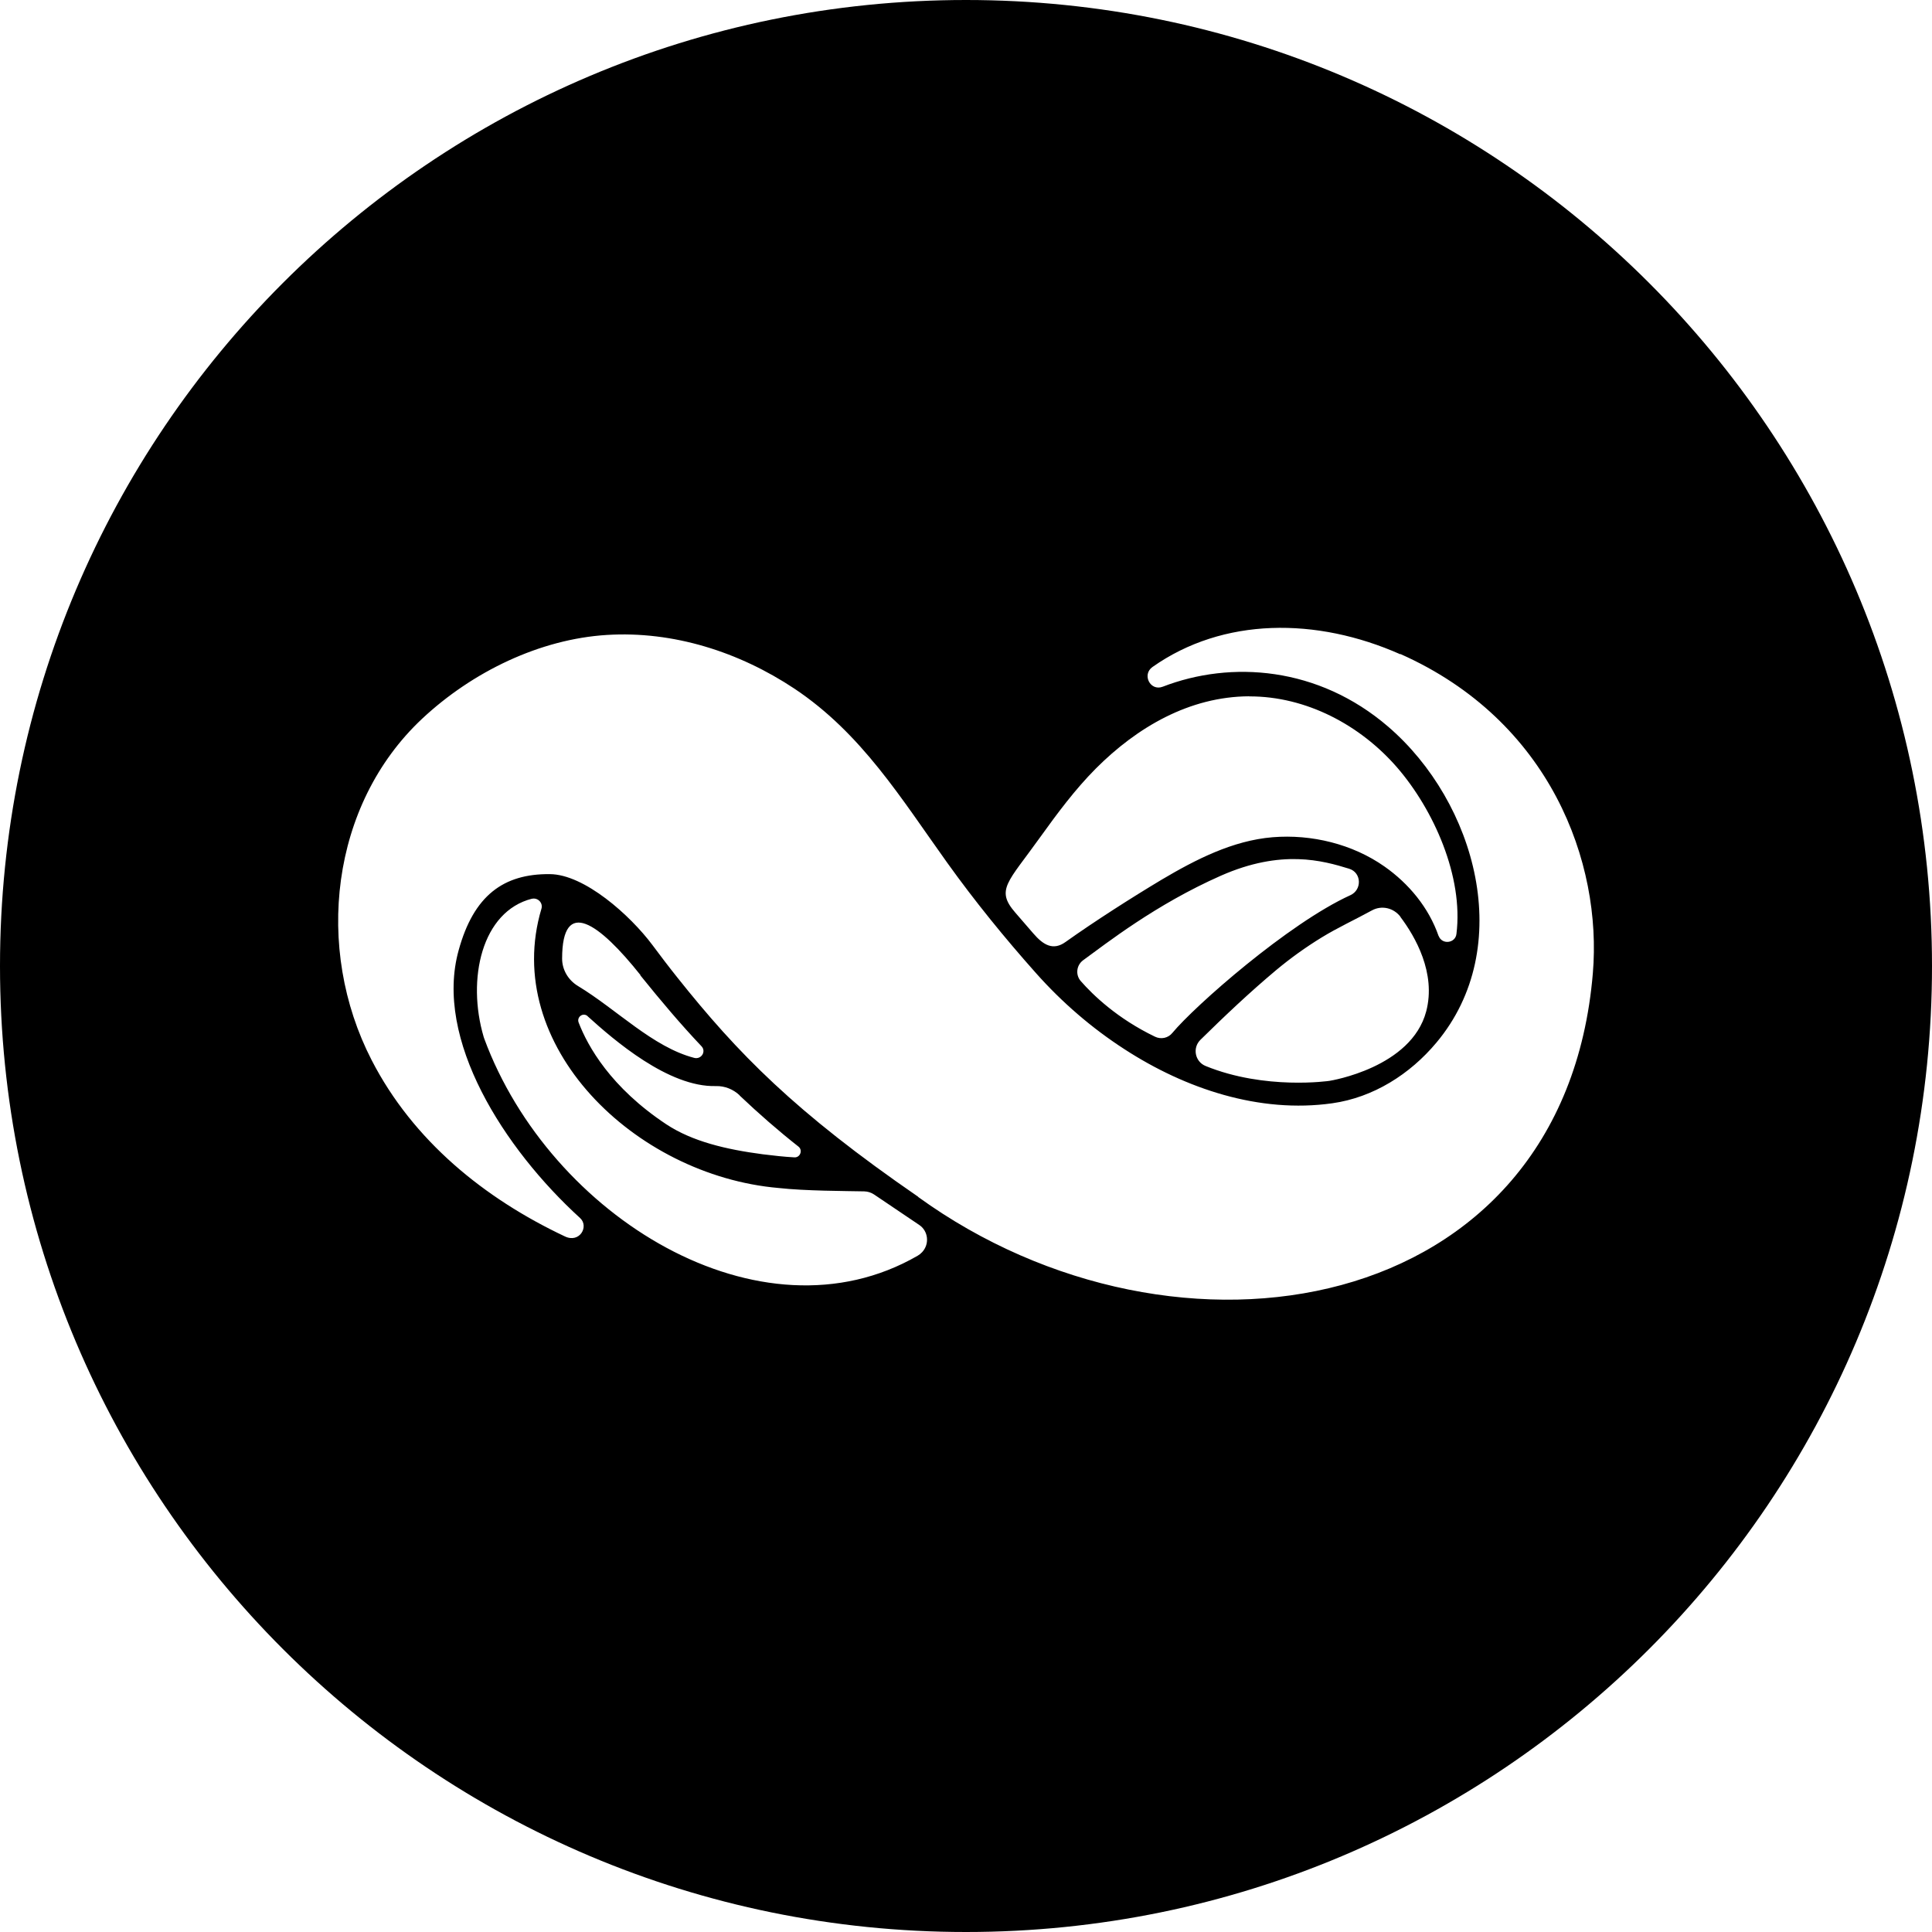 <?xml version="1.0" encoding="UTF-8"?>
<svg id="Layer_1" xmlns="http://www.w3.org/2000/svg" xmlns:xlink="http://www.w3.org/1999/xlink" version="1.1" viewBox="0 0 20 20">
  <!-- Generator: Adobe Illustrator 29.5.1, SVG Export Plug-In . SVG Version: 2.1.0 Build 141)  -->
  <defs>
    <style>
      .st0 {
        fill: none;
      }

      .st1 {
        fill-rule: evenodd;
      }

      .st2 {
        clip-path: url(#clippath);
      }
    </style>
    <clipPath id="clippath">
      <rect class="st0" width="20" height="20"/>
    </clipPath>
  </defs>
  <g class="st2">
    <path class="st1" d="M10,0c5.523,0,10,4.477,10,10s-4.477,10-10,10S0,15.523,0,10,4.477,0,10,0ZM14.496,6.773c-.867-.385-1.835-.384-2.566.132-.111.079-.022.253.106.204.709-.274,1.611-.209,2.335.414.909.782,1.327,2.282.498,3.271-.273.326-.652.567-1.077.627-.755.107-1.521-.151-2.149-.558-.341-.22-.65-.487-.92-.791-.324-.364-.632-.743-.916-1.139-.478-.667-.886-1.339-1.583-1.804-.572-.38-1.254-.599-1.943-.556-.69.043-1.389.378-1.913.869-.946.888-1.116,2.376-.521,3.532.429.834,1.167,1.432,2,1.825.153.074.253-.103.158-.19-.786-.716-1.514-1.85-1.257-2.772.155-.565.463-.793.944-.788.358.002.832.426,1.062.734.084.113.169.225.257.335.625.785,1.217,1.392,2.494,2.271v.002c2.674,1.935,6.683,1.267,6.984-2.315.097-1.146-.439-2.616-1.993-3.306ZM5.508,9.303c-.521.131-.678.832-.501,1.431l.006.018c.679,1.841,2.861,3.186,4.487,2.247.017-.01.032-.022.045-.036,0,0,0-.001.002-.002.077-.084.063-.218-.032-.281l-.467-.315c-.03-.02-.065-.031-.102-.032-.192-.004-.608-.004-.887-.035-1.491-.13-2.875-1.48-2.454-2.891.018-.06-.037-.117-.098-.103ZM6.083,10.519c-.046-.041-.115.008-.093.066.095.247.332.672.908,1.054.27.178.619.26.998.31.111.014.221.026.328.032.06.003.089-.075.041-.112-.207-.163-.41-.34-.609-.529v-.002c-.066-.062-.153-.097-.244-.095-.491.014-1.057-.477-1.329-.723ZM14.498,9.491c-.07-.092-.194-.123-.297-.066-.173.095-.356.179-.52.28-.165.101-.325.216-.472.339-.272.228-.53.472-.782.72-.085.083-.057.226.053.271.618.252,1.282.154,1.282.154.019-.003.848-.138,1.002-.719.104-.396-.113-.774-.267-.978ZM6.631,10.095c-.428-.538-.812-.816-.812-.171,0,.115.063.222.164.283.402.243.774.632,1.203.744.074.019.127-.066.076-.12-.215-.227-.416-.465-.633-.734v-.002ZM13.966,8.993c-.273-.084-.699-.205-1.327.072-.677.299-1.186.701-1.426.875-.07.051-.082.151-.025.216.126.144.378.388.769.576.062.03.136.014.179-.039.233-.281,1.203-1.135,1.843-1.426.123-.056.116-.235-.013-.274ZM12.931,7.208c-.618.003-1.16.32-1.587.748-.217.218-.401.467-.58.716-.33.462-.46.538-.254.775l.186.215c.104.121.206.182.335.089.299-.213.681-.457.995-.645.35-.207.734-.405,1.148-.439.404-.033.828.071,1.158.303.252.177.458.425.56.719h.001c.035.093.173.076.184-.021.074-.594-.236-1.286-.614-1.723-.379-.437-.939-.738-1.532-.736Z"/>
  </g>
</svg>